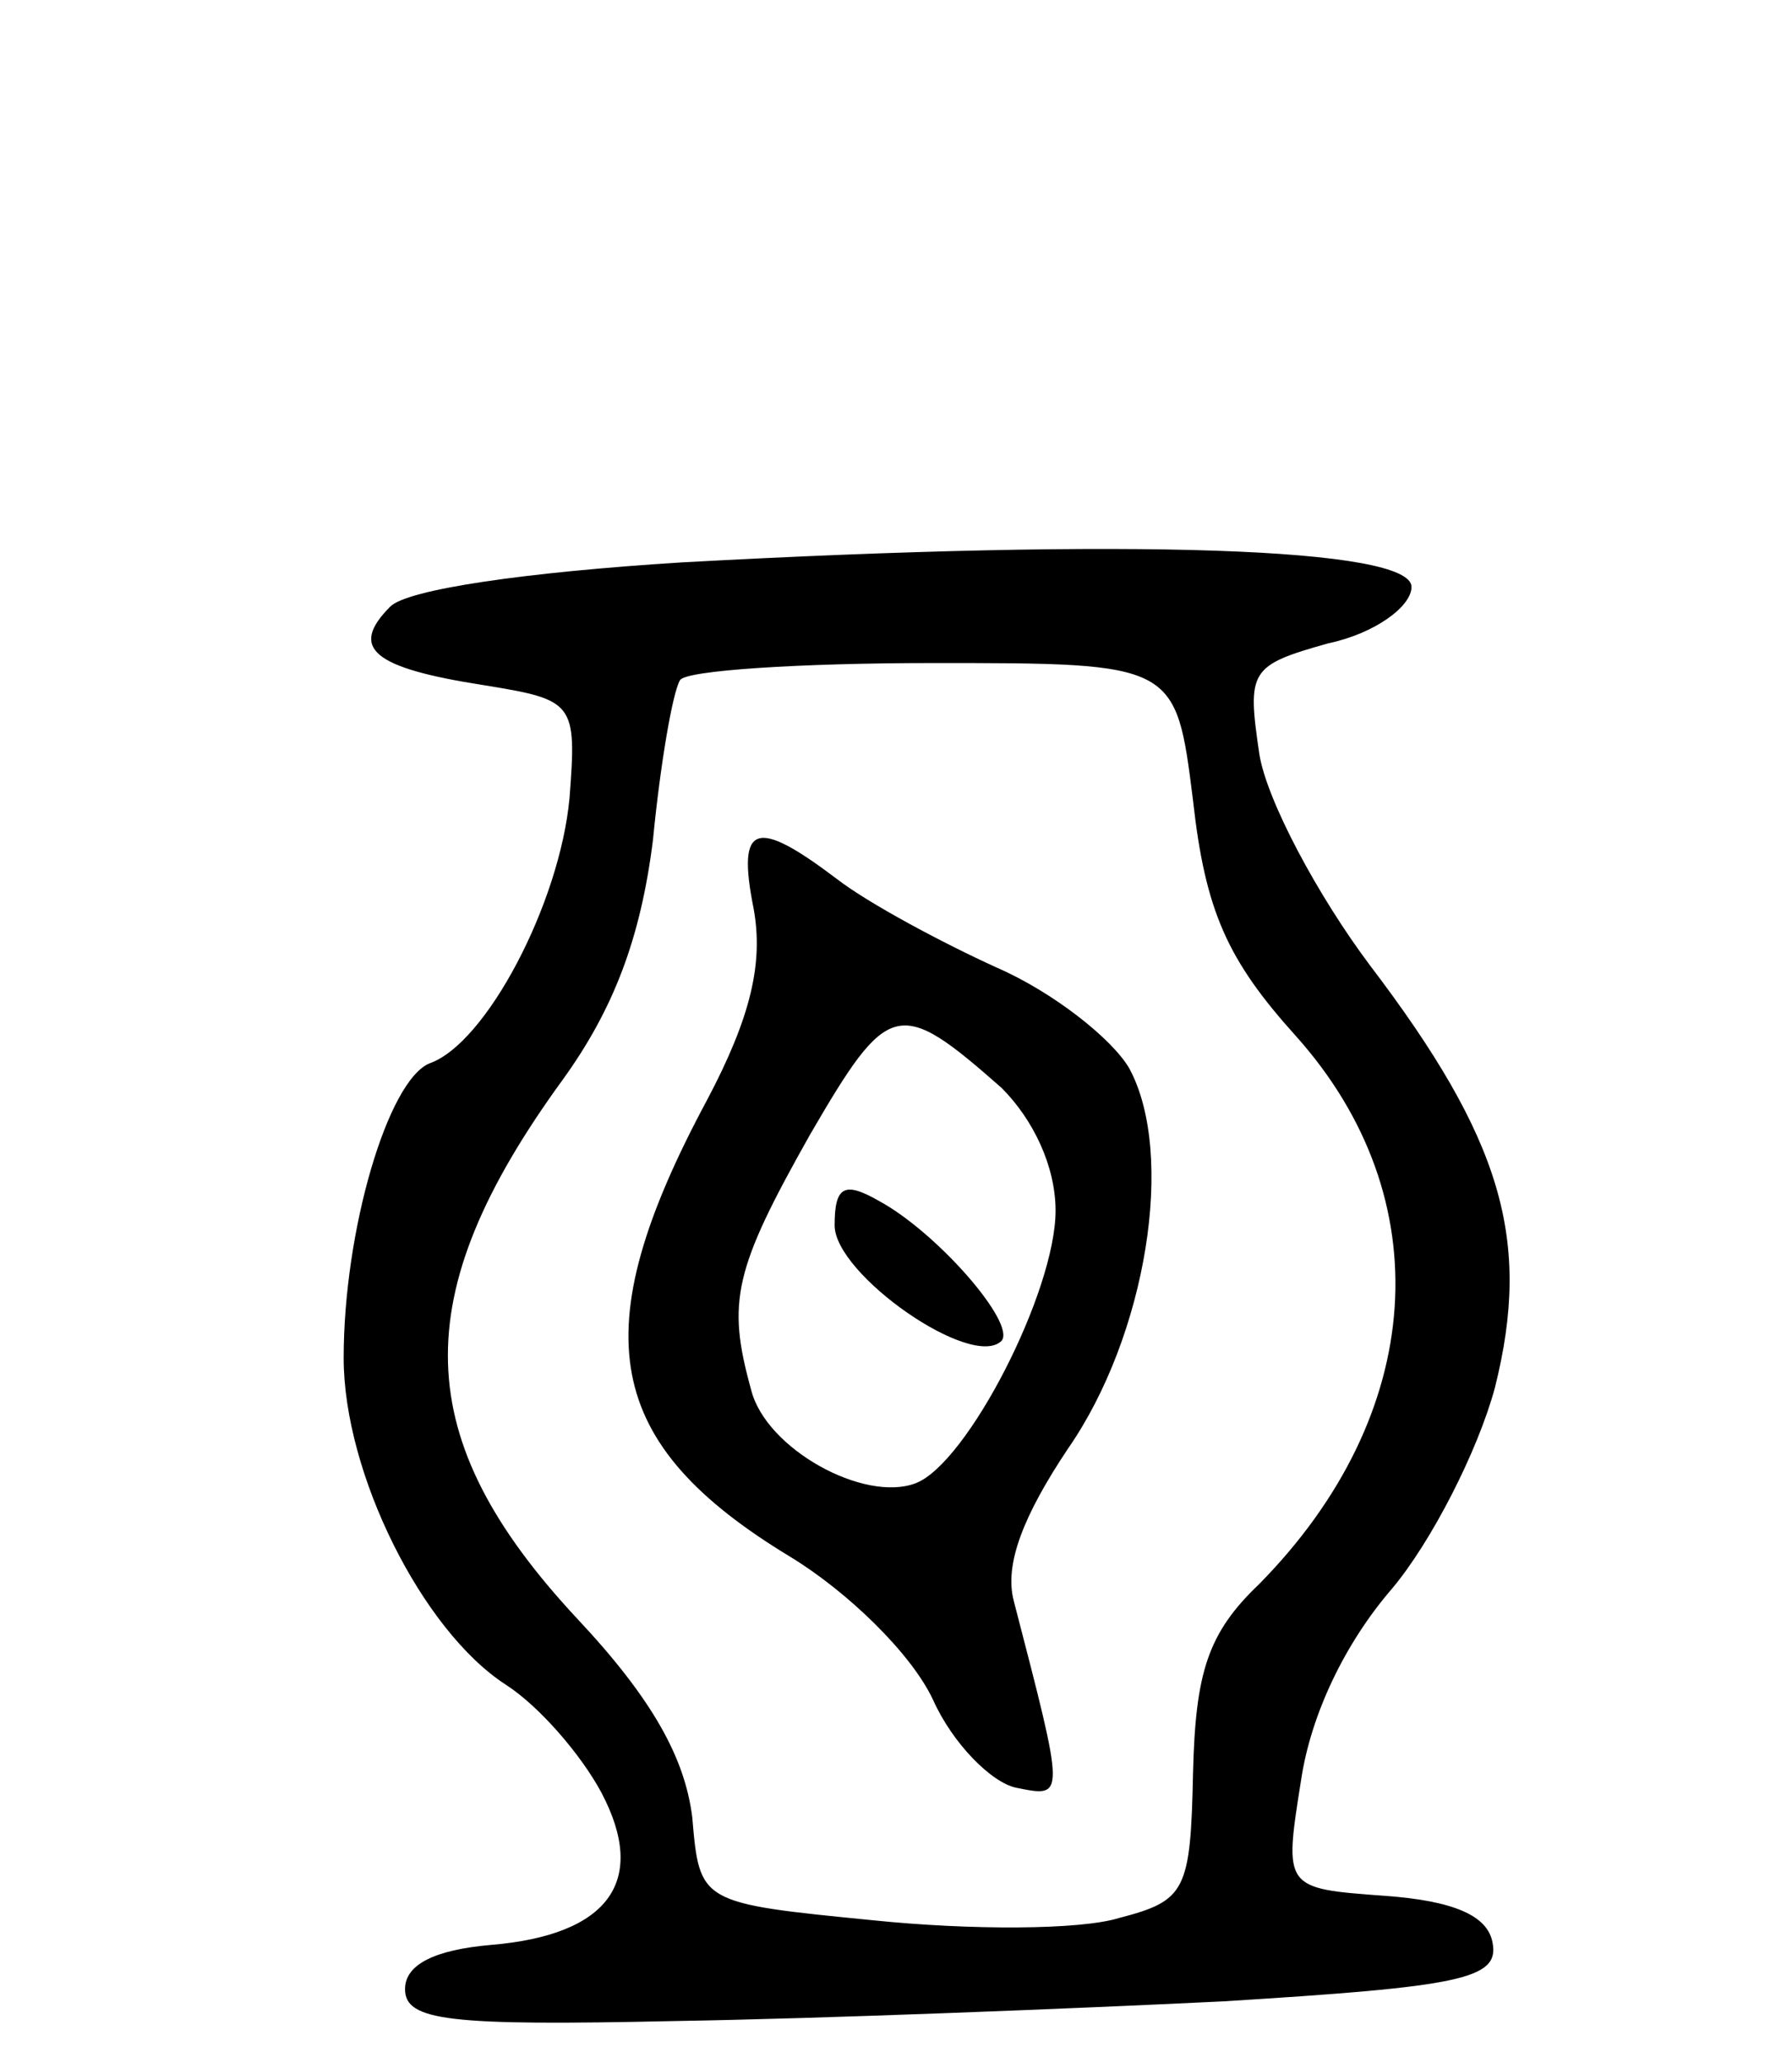<svg version="1.0" xmlns="http://www.w3.org/2000/svg"
 width="73pt" height="84pt" viewBox="0 0 73 84"
 preserveAspectRatio="xMidYMid meet">
<g transform="translate(0,84) scale(0.1,-0.1)"
fill="#000000" stroke="none">
<path d="M278 611 c-64 -4 -112 -11 -119 -18 -17 -17 -7 -25 38 -32 37 -6 38
-7 35 -46 -4 -43 -34 -100 -57 -108 -17 -7 -35 -68 -35 -120 0 -47 32 -111 66
-133 14 -9 31 -29 39 -44 19 -36 3 -58 -45 -62 -23 -2 -35 -8 -35 -18 0 -13
18 -15 110 -13 61 1 161 5 223 8 97 6 113 9 110 24 -2 11 -16 17 -44 19 -41 3
-41 3 -34 47 4 27 18 56 37 78 16 19 35 56 42 82 15 60 3 101 -51 172 -21 28
-42 67 -45 86 -5 34 -4 36 28 45 19 4 34 15 34 23 0 16 -114 20 -297 10z m208
-97 c5 -45 14 -65 42 -96 59 -66 53 -154 -15 -223 -21 -20 -26 -36 -27 -77 -1
-48 -3 -52 -30 -59 -16 -5 -61 -5 -100 -1 -71 7 -71 7 -74 42 -3 24 -16 48
-47 81 -68 73 -70 131 -6 219 21 29 32 58 37 98 3 31 8 60 11 65 2 4 49 7 103
7 99 0 99 0 106 -56z"/>
<path d="M307 470 c4 -22 -1 -44 -19 -78 -51 -95 -42 -140 34 -186 23 -14 49
-39 58 -58 8 -18 24 -34 34 -36 20 -4 20 -5 -1 76 -4 15 4 35 22 62 32 46 44
120 25 155 -7 12 -31 31 -54 41 -22 10 -52 26 -65 36 -33 25 -41 23 -34 -12z
m101 -73 c13 -13 22 -32 22 -50 0 -33 -36 -103 -57 -111 -21 -8 -61 14 -67 38
-10 36 -7 49 24 104 32 55 36 56 78 19z"/>
<path d="M340 341 c0 -20 56 -59 68 -47 6 7 -26 44 -50 57 -14 8 -18 6 -18
-10z"/>
</g>
</svg>
